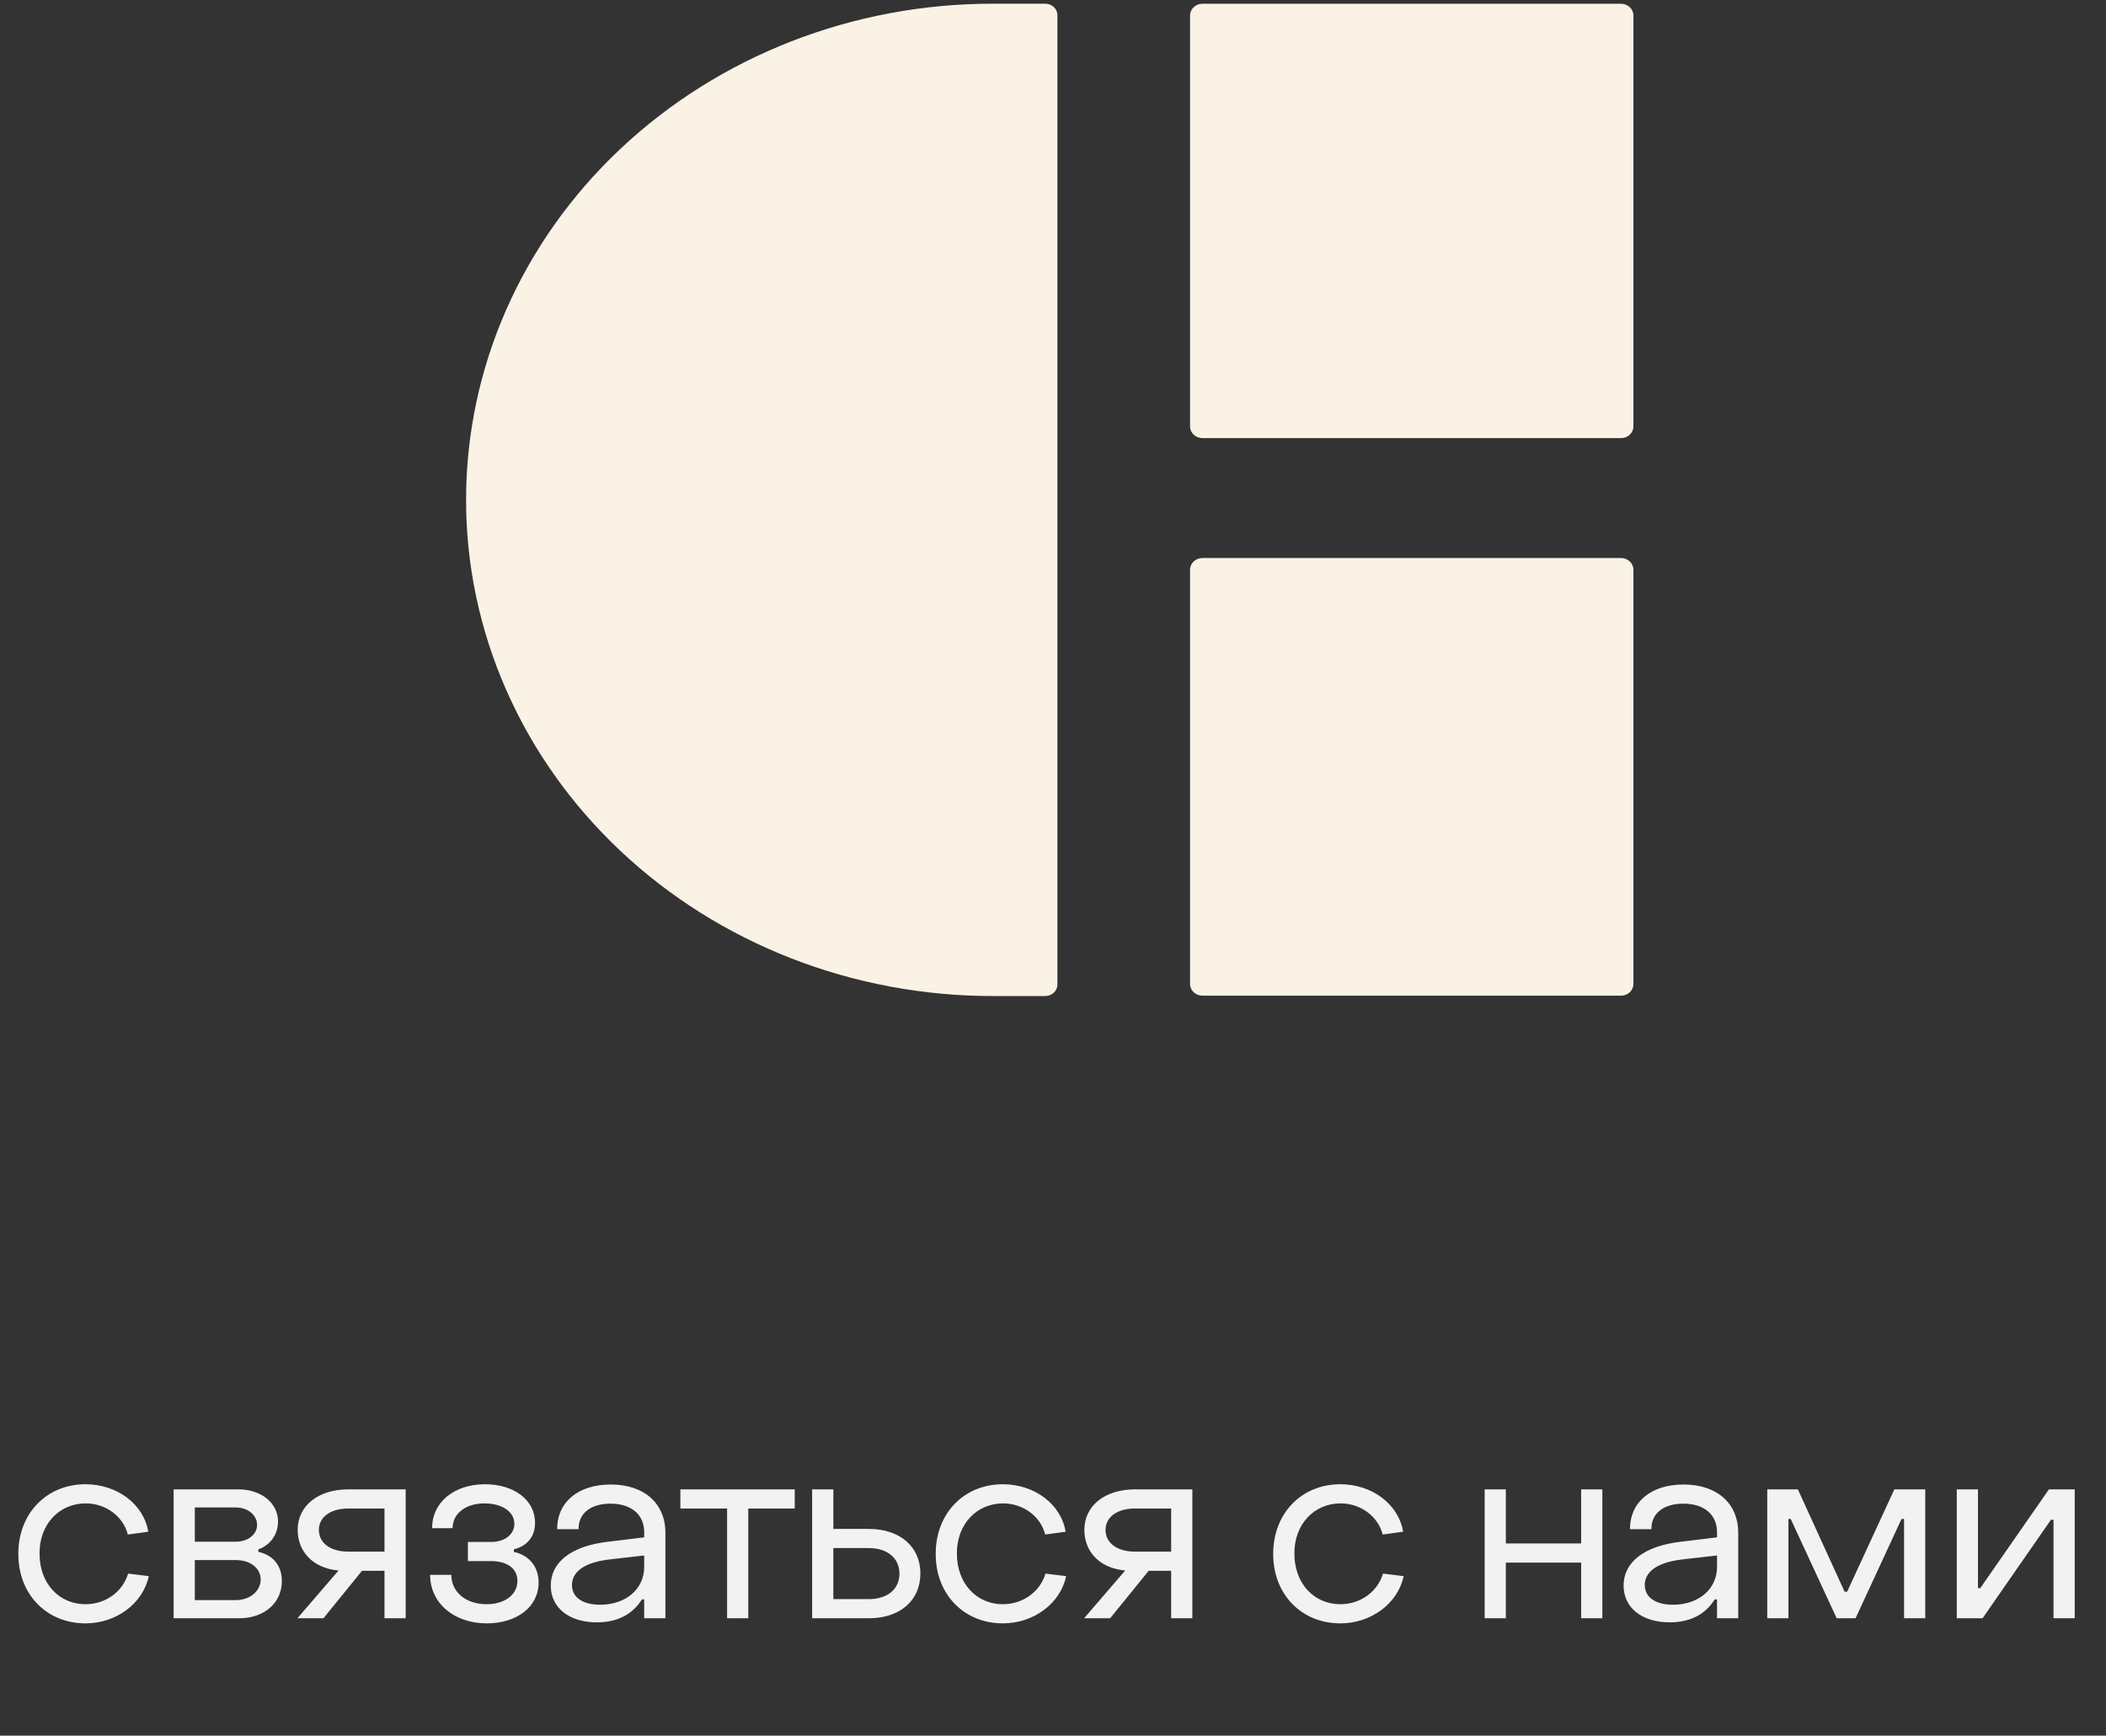 <svg width="165" height="136" viewBox="0 0 165 136" fill="none" xmlns="http://www.w3.org/2000/svg">
<rect x="0" y="0" width="165" height="136" fill="#333333" stroke="none"/>
<path d="M6.697 127.2C9.097 127.2 11.197 125.66 11.657 123.5L10.037 123.3C9.617 124.72 8.277 125.7 6.697 125.7C4.637 125.7 3.097 124.08 3.097 121.74C3.077 119.42 4.657 117.8 6.717 117.8C8.257 117.8 9.637 118.78 10.017 120.24L11.617 120.02C11.257 117.86 9.177 116.3 6.697 116.3C3.657 116.3 1.437 118.58 1.437 121.74C1.417 124.9 3.637 127.2 6.697 127.2ZM13.603 126.8H18.743C20.703 126.8 22.083 125.6 22.083 123.88C22.083 122.6 21.303 121.82 20.243 121.6V121.4C21.103 121.1 21.783 120.3 21.783 119.22C21.783 117.78 20.483 116.7 18.663 116.7H13.603V126.8ZM15.263 120.8V118.12H18.483C19.443 118.12 20.143 118.74 20.143 119.48C20.143 120.22 19.443 120.8 18.483 120.8H15.263ZM15.263 125.38V122.24H18.463C19.623 122.24 20.423 122.88 20.423 123.76C20.423 124.64 19.623 125.38 18.463 125.38H15.263ZM23.303 126.8H25.343L28.363 123.08H30.123V126.8H31.783V116.7H27.303C24.903 116.7 23.323 118 23.323 119.88C23.323 121.48 24.403 122.86 26.523 123.06L23.303 126.8ZM27.303 121.58C25.883 121.58 24.983 120.9 24.983 119.88C24.983 118.86 25.903 118.2 27.303 118.2H30.123V121.58H27.303ZM38.139 127.2C40.499 127.2 42.199 125.9 42.199 124C42.199 122.76 41.459 121.86 40.259 121.6V121.4C41.299 121.14 41.919 120.42 41.919 119.32C41.919 117.52 40.259 116.3 37.999 116.3C35.559 116.3 33.839 117.74 33.859 119.74H35.459C35.459 118.6 36.479 117.8 37.959 117.8C39.319 117.8 40.299 118.44 40.299 119.4C40.299 120.24 39.539 120.82 38.479 120.82H36.659V122.32H38.459C39.659 122.32 40.539 122.84 40.539 123.88C40.539 124.96 39.539 125.7 38.119 125.7C36.499 125.7 35.359 124.74 35.359 123.4H33.699C33.699 125.6 35.559 127.2 38.139 127.2ZM46.772 127.12C48.392 127.12 49.572 126.48 50.291 125.32H50.471V126.8H52.132V120.1C52.132 117.8 50.471 116.32 47.852 116.32C45.312 116.32 43.651 117.68 43.651 119.82H45.331C45.312 118.56 46.312 117.82 47.831 117.82C49.492 117.82 50.471 118.7 50.471 120.06V120.46L47.672 120.8C44.672 121.14 43.151 122.46 43.151 124.24C43.151 125.98 44.592 127.12 46.772 127.12ZM47.011 125.74C45.651 125.74 44.812 125.16 44.812 124.2C44.812 123.26 45.611 122.46 47.672 122.2L50.471 121.88V122.78C50.471 124.48 49.072 125.74 47.011 125.74ZM56.966 126.8H58.626V118.2H62.266V116.7H53.306V118.2H56.966V126.8ZM63.63 126.8H68.07C70.51 126.8 72.11 125.42 72.11 123.28C72.11 121.2 70.51 119.8 68.07 119.8H65.29V116.7H63.63V126.8ZM65.29 125.3V121.3H68.07C69.51 121.3 70.47 122.08 70.47 123.3C70.47 124.52 69.53 125.3 68.07 125.3H65.29ZM78.571 127.2C80.971 127.2 83.071 125.66 83.531 123.5L81.911 123.3C81.491 124.72 80.151 125.7 78.571 125.7C76.511 125.7 74.971 124.08 74.971 121.74C74.951 119.42 76.531 117.8 78.591 117.8C80.131 117.8 81.511 118.78 81.891 120.24L83.491 120.02C83.131 117.86 81.051 116.3 78.571 116.3C75.531 116.3 73.311 118.58 73.311 121.74C73.291 124.9 75.511 127.2 78.571 127.2ZM84.937 126.8H86.977L89.997 123.08H91.757V126.8H93.417V116.7H88.937C86.537 116.7 84.957 118 84.957 119.88C84.957 121.48 86.037 122.86 88.157 123.06L84.937 126.8ZM88.937 121.58C87.517 121.58 86.617 120.9 86.617 119.88C86.617 118.86 87.537 118.2 88.937 118.2H91.757V121.58H88.937ZM105.013 127.2C107.413 127.2 109.513 125.66 109.973 123.5L108.353 123.3C107.933 124.72 106.593 125.7 105.013 125.7C102.953 125.7 101.413 124.08 101.413 121.74C101.393 119.42 102.973 117.8 105.033 117.8C106.573 117.8 107.953 118.78 108.333 120.24L109.933 120.02C109.573 117.86 107.493 116.3 105.013 116.3C101.973 116.3 99.753 118.58 99.753 121.74C99.733 124.9 101.953 127.2 105.013 127.2ZM116.319 126.8H117.979V122.44H123.879V126.8H125.539V116.7H123.879V120.94H117.979V116.7H116.319V126.8ZM130.825 127.12C132.445 127.12 133.625 126.48 134.345 125.32H134.525V126.8H136.185V120.1C136.185 117.8 134.525 116.32 131.905 116.32C129.365 116.32 127.705 117.68 127.705 119.82H129.385C129.365 118.56 130.365 117.82 131.885 117.82C133.545 117.82 134.525 118.7 134.525 120.06V120.46L131.725 120.8C128.725 121.14 127.205 122.46 127.205 124.24C127.205 125.98 128.645 127.12 130.825 127.12ZM131.065 125.74C129.705 125.74 128.865 125.16 128.865 124.2C128.865 123.26 129.665 122.46 131.725 122.2L134.525 121.88V122.78C134.525 124.48 133.125 125.74 131.065 125.74ZM138.459 126.8H140.119V119.02H140.299L143.899 126.8H145.379L148.979 119.02H149.179V126.8H150.839V116.7H148.419L144.719 124.72H144.519L140.859 116.7H138.459V126.8ZM153.309 126.8H155.329L160.689 119.08H160.889V126.8H162.549V116.7H160.529L155.149 124.44H154.969V116.7H153.309V126.8Z" fill="#F2F2F2"/>
<path d="M77.761 0.29L81.893 0.29C82.145 0.29 82.387 0.384 82.566 0.552C82.744 0.721 82.845 0.949 82.845 1.187V77.148C82.845 77.386 82.744 77.614 82.566 77.783C82.387 77.951 82.145 78.045 81.893 78.045H77.761C72.343 78.045 66.978 77.039 61.973 75.085C56.968 73.13 52.42 70.266 48.59 66.655C44.759 63.043 41.721 58.756 39.65 54.038C37.578 49.321 36.513 44.264 36.516 39.158C36.516 28.85 40.861 18.963 48.596 11.674C56.331 4.385 66.822 0.29 77.761 0.29V0.29Z" fill="#FAF2E5"/>
<path d="M127.002 0.295L94.209 0.295C93.673 0.295 93.238 0.705 93.238 1.21V33.414C93.238 33.919 93.673 34.329 94.209 34.329H127.002C127.539 34.329 127.973 33.919 127.973 33.414V1.21C127.973 0.705 127.539 0.295 127.002 0.295Z" fill="#FAF2E5"/>
<path d="M127.002 43.724H94.209C93.673 43.724 93.238 44.134 93.238 44.639V77.103C93.238 77.609 93.673 78.018 94.209 78.018H127.002C127.539 78.018 127.973 77.609 127.973 77.103V44.639C127.973 44.134 127.539 43.724 127.002 43.724Z" fill="#FAF2E5"/>
</svg>
